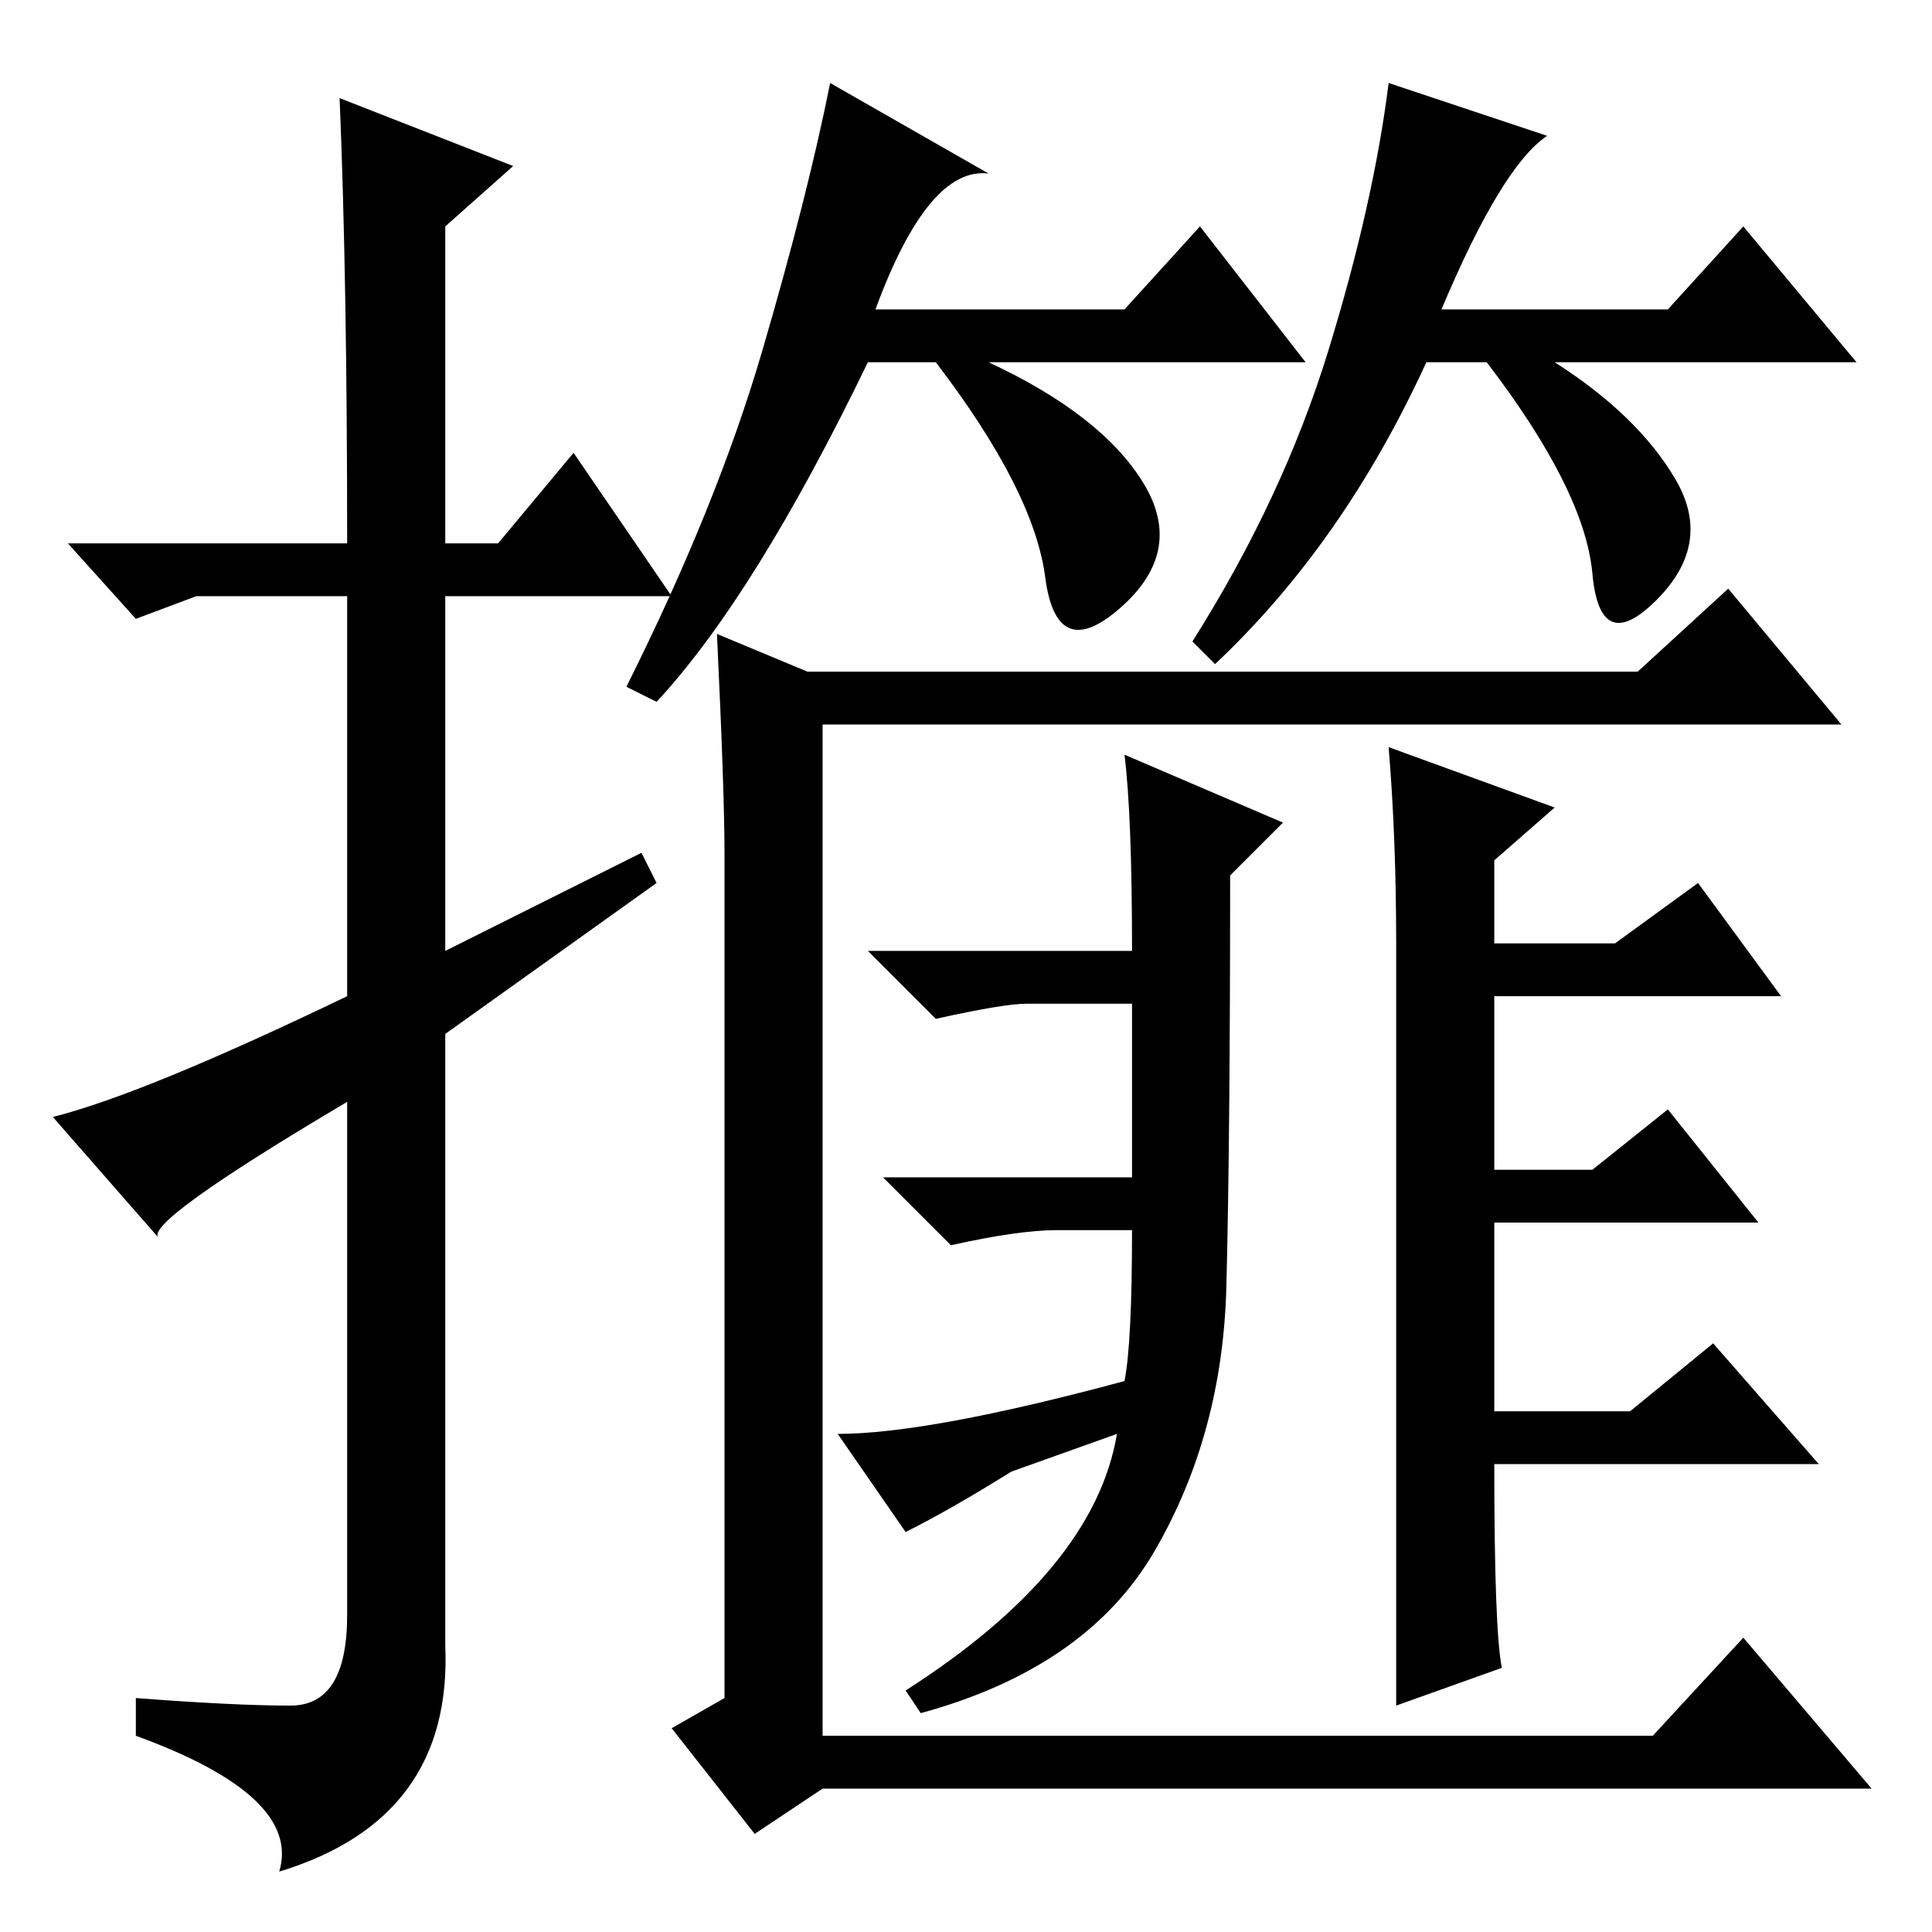 <?xml version="1.0" standalone="no"?>
<!DOCTYPE svg PUBLIC "-//W3C//DTD SVG 1.1//EN" "http://www.w3.org/Graphics/SVG/1.1/DTD/svg11.dtd" >
<svg xmlns="http://www.w3.org/2000/svg" xmlns:xlink="http://www.w3.org/1999/xlink" version="1.1" viewBox="0 -36 256 256">
  <g transform="matrix(1 0 0 -1 0 220)">
   <path fill="currentColor"
d="M45 243l23 -9l-9 -8v-42h7l10 12l13 -19h-30v-47l26 13l2 -4l-28 -20v-81q1 -23 -22 -30q3 10 -19 18v5q13 -1 20.5 -1t7.5 12v68q-27 -16 -25 -18l-14 16q12 3 39 16v53h-20l-8 -3l-9 10h37q0 35 -1 59zM116 215h33l10 11l14 -18h-42q15 -7 20.5 -16t-3 -16.5t-10 4
t-14.5 28.5h-9q-15 -31 -28 -45l-4 2q12 24 18 44.5t9 35.5l21 -12q-8 1 -15 -18zM222 192.5q5 -8.5 -2.5 -16t-8.5 3.5t-14 28h-8q-11 -24 -28 -40l-3 3q12 19 18 38.5t8 35.5l21 -7q-6 -4 -14 -23h30l10 11l15 -18h-40q11 -7 16 -15.5zM184 157l22 -8l-8 -7v-11h16l11 8
l11 -15h-38v-23h13l10 8l12 -15h-35v-25h18l11 9l14 -16h-43q0 -22 1 -27l-14 -5v101q0 14 -1 26zM95 172l12 -5h110l12 11l15 -18h-135v-134h110l12 13l17 -20h-139l-9 -6l-11 14l7 4v112q0 8 -1 29zM149 156l21 -9l-7 -7q0 -35 -0.5 -54.5t-9.5 -35t-31 -21.5l-2 3
q25 16 28 34l-14 -5q-8 -5 -14 -8l-9 13q12 0 38 7q1 5 1 20h-10q-5 0 -14 -2l-9 9h33v23h-14q-3 0 -12 -2l-9 9h35q0 18 -1 26z" />
  </g>

</svg>
